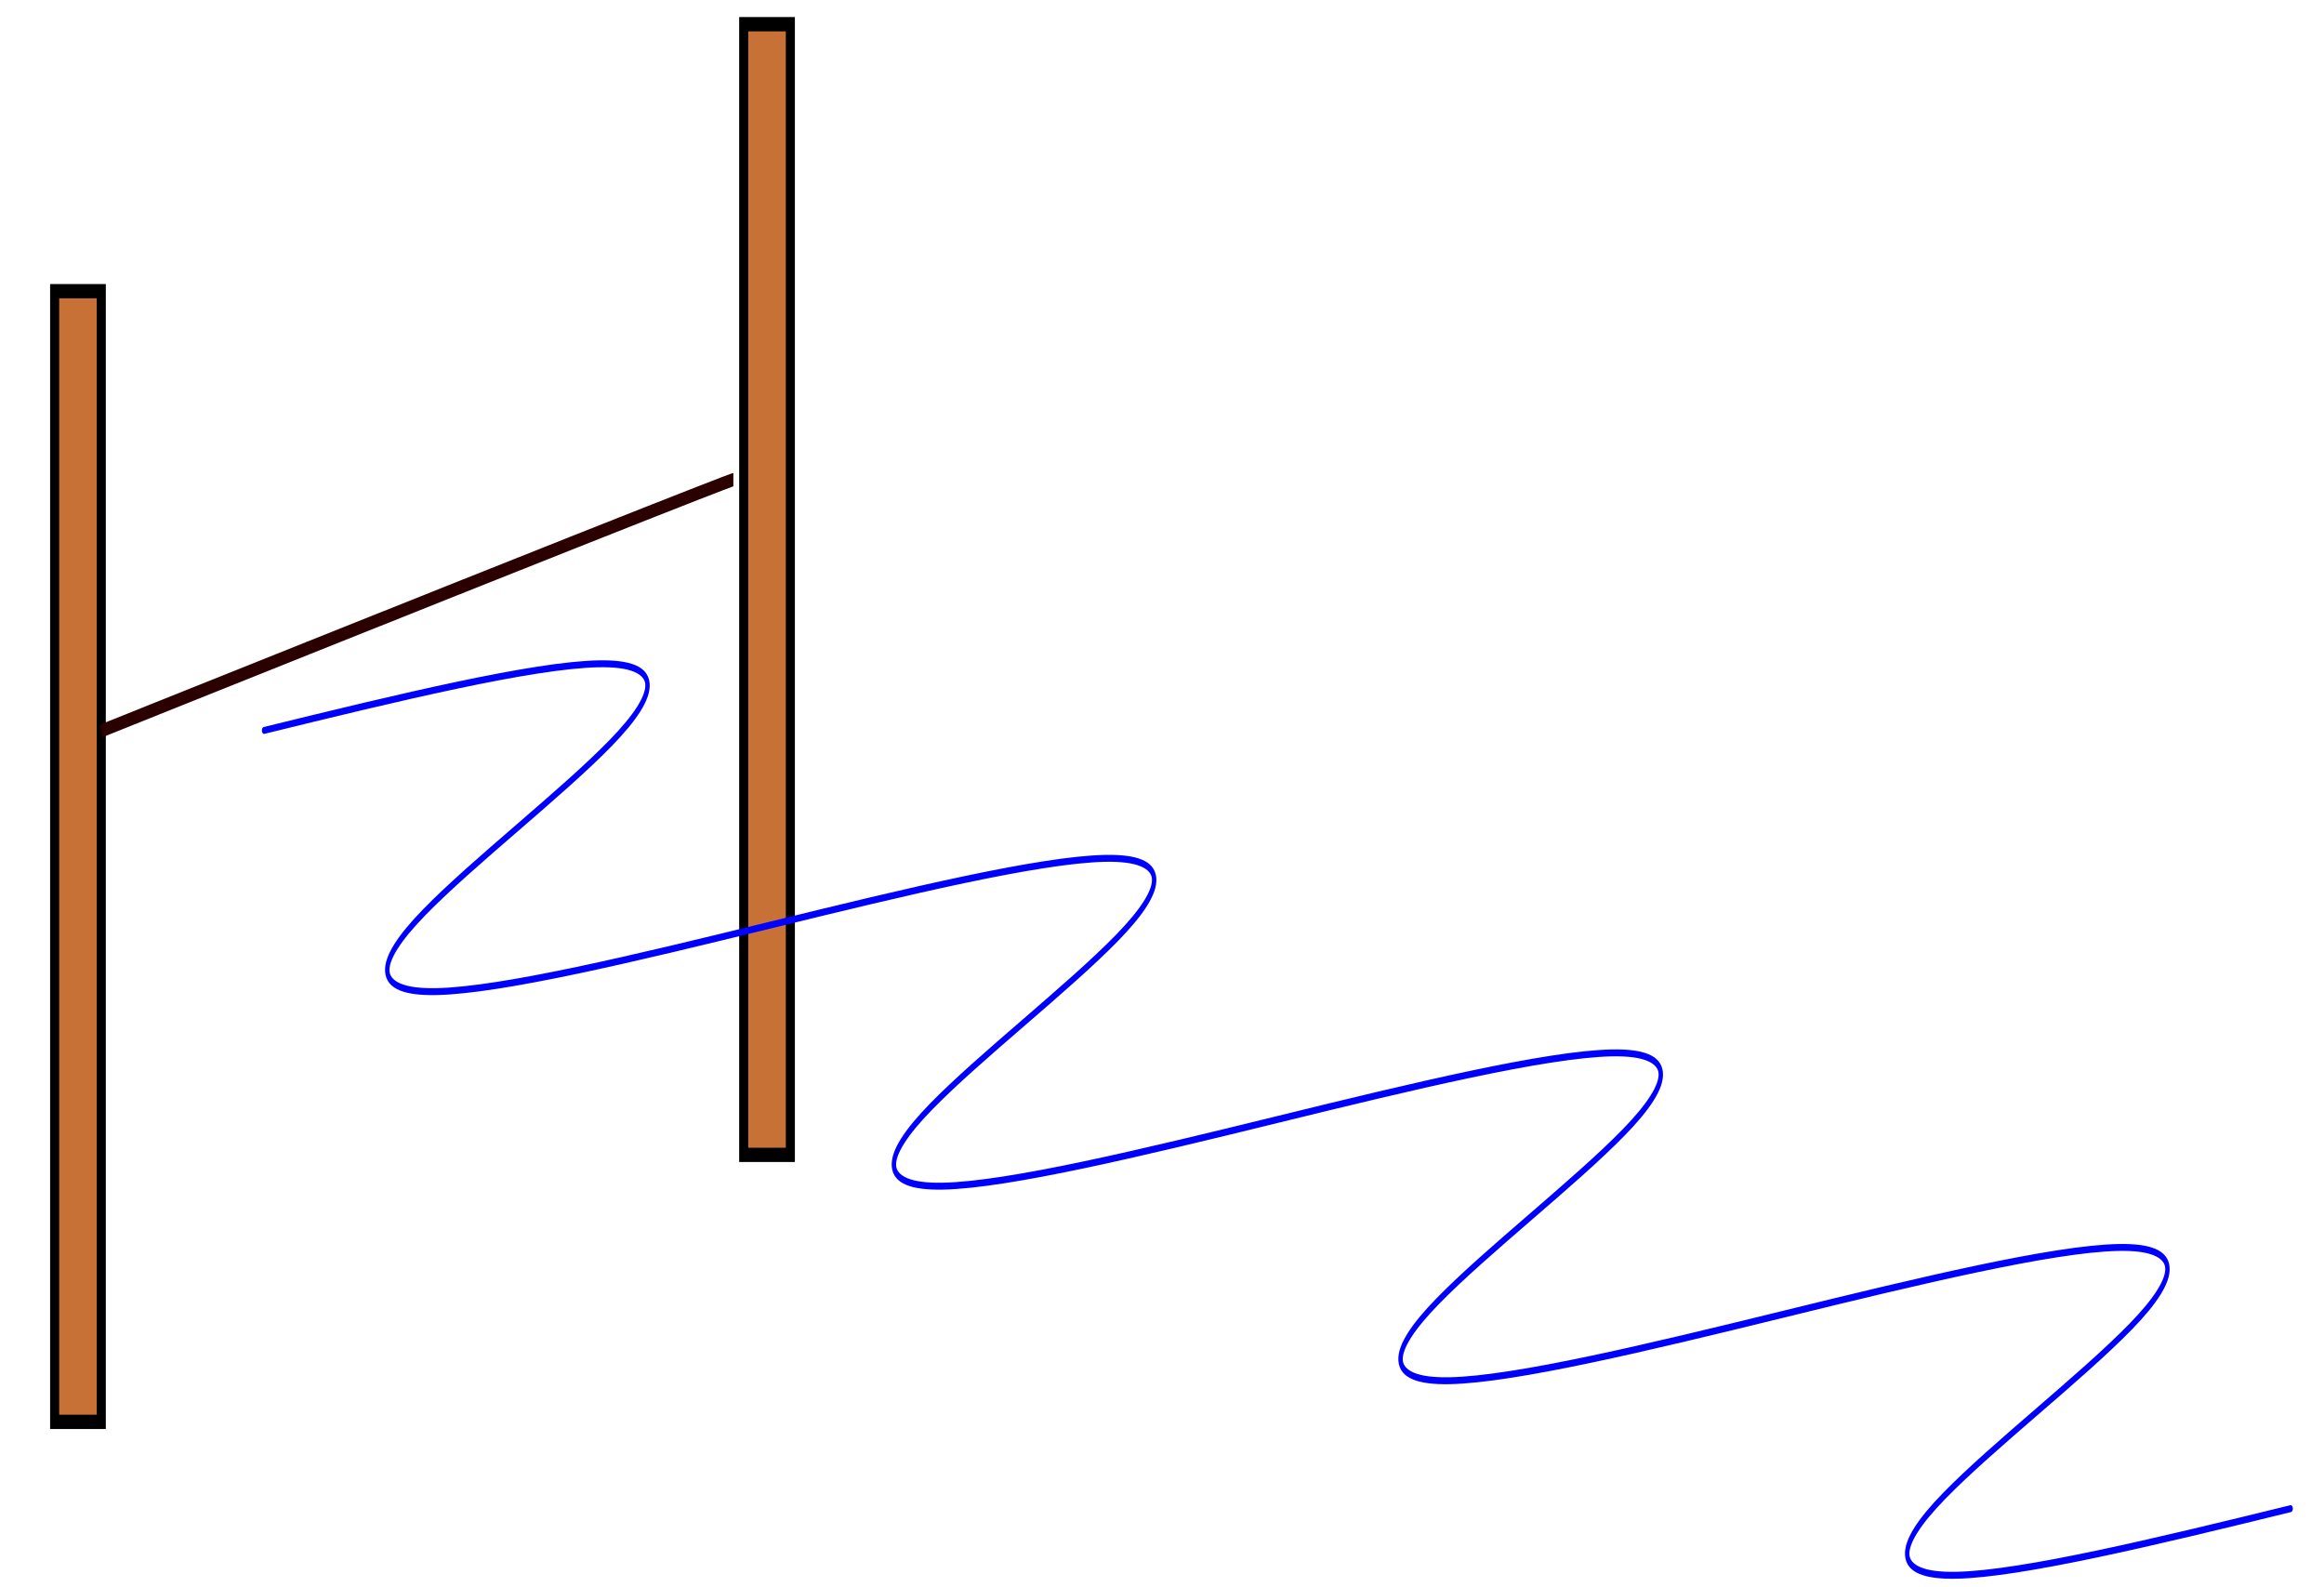 <?xml version="1.0" encoding="UTF-8" standalone="no"?>
<!-- Created with Inkscape (http://www.inkscape.org/) -->

<svg
   xmlns:dc="http://purl.org/dc/elements/1.1/"
   xmlns:cc="http://creativecommons.org/ns#"
   xmlns:rdf="http://www.w3.org/1999/02/22-rdf-syntax-ns#"
   xmlns:svg="http://www.w3.org/2000/svg"
   xmlns="http://www.w3.org/2000/svg"
   xmlns:sodipodi="http://sodipodi.sourceforge.net/DTD/sodipodi-0.dtd"
   xmlns:inkscape="http://www.inkscape.org/namespaces/inkscape"
   inkscape:version="0.48.4 r9939"
   version="1.1"
   id="svg5275"
   height="236.36"
   width="346.09"
   sodipodi:docname="New document 23">
  <sodipodi:namedview
     id="base"
     pagecolor="#ffffff"
     bordercolor="#666666"
     borderopacity="1.0"
     inkscape:pageopacity="0.0"
     inkscape:pageshadow="2"
     inkscape:zoom="0.7"
     inkscape:cx="458.896"
     inkscape:cy="268.87389"
     inkscape:document-units="px"
     inkscape:current-layer="layer1"
     showgrid="false"
     inkscape:window-width="947"
     inkscape:window-height="1174"
     inkscape:window-x="967"
     inkscape:window-y="0"
     inkscape:window-maximized="0" />
  <defs
     id="defs5277">
    <inkscape:path-effect
       is_visible="true"
       id="path-effect5285"
       effect="spiro" />
  </defs>
  <g
     id="layer1"
     inkscape:groupmode="layer"
     inkscape:label="Layer 1"
     transform="translate(0,-816.002)">
    <g
       id="g6612"
       transform="matrix(0.534,0,0,0.84,69.849,618.265)">
      <rect
         style="fill:#c87137;stroke:#000000;stroke-width:2.531;stroke-linecap:round;stroke-linejoin:miter;stroke-miterlimit:4;stroke-opacity:1;stroke-dasharray:none;stroke-dashoffset:0"
         id="rect6037"
         width="13.004"
         height="200.43"
         x="76.602"
         y="239.692" />
      <path
         inkscape:connector-curvature="0"
         style="fill:none;stroke:#0000ff;stroke-width:1.226;stroke-linecap:round;stroke-linejoin:miter;stroke-miterlimit:4;stroke-opacity:1;stroke-dasharray:none;stroke-dashoffset:0"
         d="m -57.16,364.882 c 38.024,-5.94 74.946,-11.563 93.204,-11.81 18.259,-0.247 17.173,5.078 3.451,14.043 -13.722,8.965 -38.298,21.056 -52.02,30.021 -13.722,8.965 -14.808,14.29 3.451,14.043 18.259,-0.247 55.18,-5.87 93.204,-11.81 38.024,-5.94 74.946,-11.563 93.204,-11.81 18.259,-0.247 17.173,5.078 3.451,14.043 -13.722,8.965 -38.298,21.056 -52.02,30.021 -13.722,8.965 -14.808,14.29 3.451,14.043 18.259,-0.247 55.18,-5.87 93.204,-11.81 38.024,-5.94 74.946,-11.563 93.204,-11.81 18.259,-0.247 17.173,5.078 3.451,14.043 -13.722,8.965 -38.298,21.056 -52.02,30.021 -13.722,8.965 -14.808,14.29 3.451,14.043 18.259,-0.247 55.18,-5.87 93.204,-11.81 38.024,-5.94 74.946,-11.563 93.204,-11.81 18.259,-0.247 17.173,5.078 3.451,14.043 -13.722,8.965 -38.298,21.056 -52.02,30.021 -13.722,8.965 -14.808,14.29 3.451,14.043 18.259,-0.247 55.18,-5.87 93.204,-11.81"
         title="sin(x)"
         id="path6026" />
      <rect
         y="287.016"
         x="-115.564"
         height="200.43"
         width="13.004"
         id="rect6035"
         style="fill:#c87137;stroke:#000000;stroke-width:2.531;stroke-linecap:round;stroke-linejoin:miter;stroke-miterlimit:4;stroke-opacity:1;stroke-dasharray:none;stroke-dashoffset:0" />
      <path
         inkscape:connector-curvature="0"
         id="path6039"
         d="M -102.56,364.961 C 72.267,320.421 73.712,320.421 73.712,320.421"
         style="fill:#000000;fill-opacity:1;stroke:#2b0000;stroke-width:2.333;stroke-linecap:butt;stroke-linejoin:miter;stroke-miterlimit:4;stroke-opacity:1;stroke-dasharray:none" />
    </g>
  </g>
</svg>

